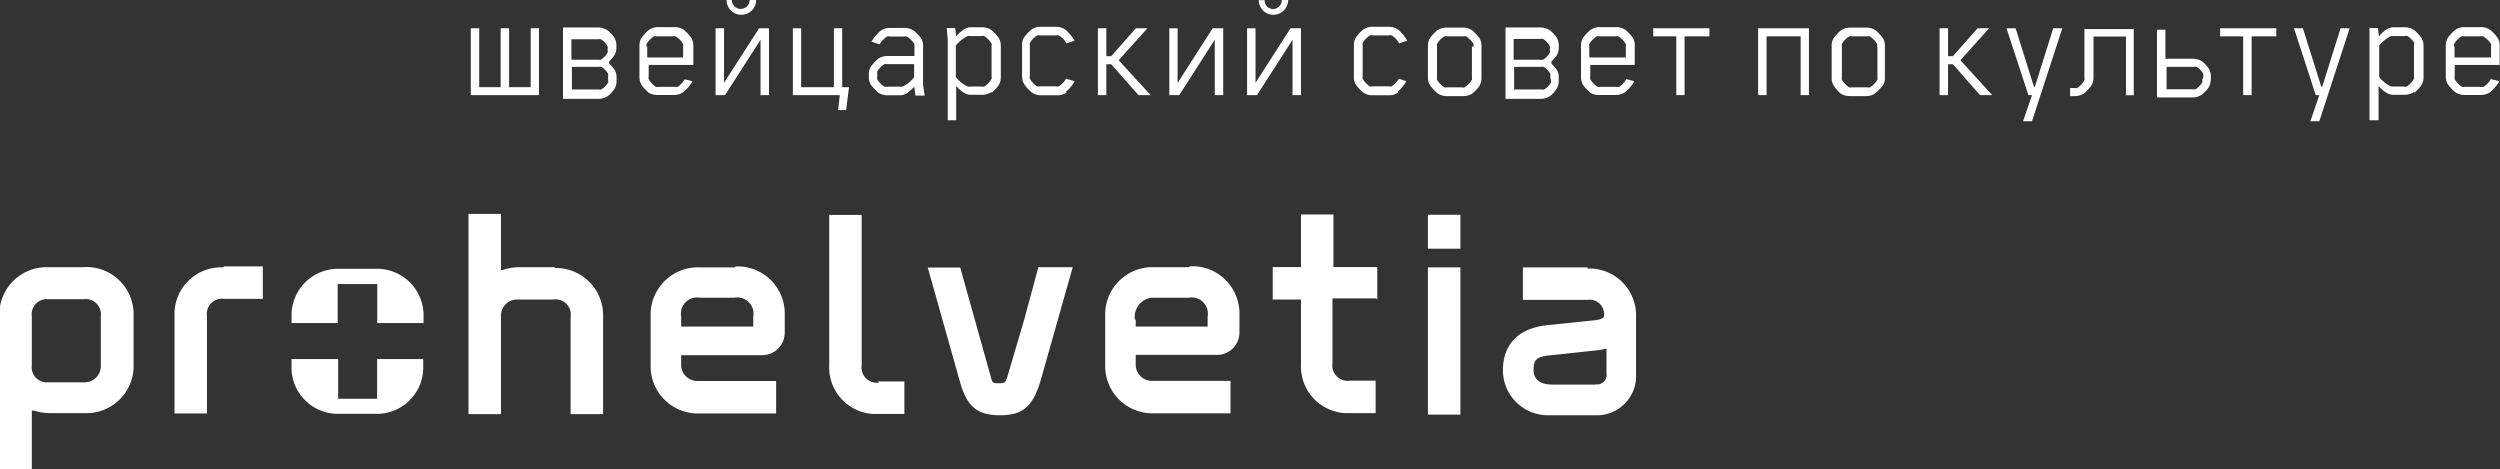 <svg id="Layer_1" data-name="Layer 1" xmlns="http://www.w3.org/2000/svg" viewBox="0 0 154 28.91"><rect x="0" y="0" width="154" height="28.91" fill="#333333" stroke="none"/><defs><style>.cls-1{fill:#fff;}</style></defs><title>ph_logo_byline_rus_cmyk [Converted]_white</title><polygon class="cls-1" points="138.7 5.86 138.18 5.86 138.18 2.24 136.76 2.24 136.76 1.74 140.22 1.74 140.22 2.24 138.7 2.24 138.7 5.86"/><polygon class="cls-1" points="144.74 1.74 142.87 7.47 142.32 7.47 142.87 5.86 142.65 5.86 141.31 1.74 141.86 1.74 142.99 5.34 143.05 5.34 144.18 1.74 144.74 1.74"/><polygon class="cls-1" points="33.2 5.86 29 5.86 29 1.74 29.52 1.74 29.52 5.37 30.84 5.37 30.84 1.74 31.36 1.74 31.36 5.37 32.69 5.37 32.69 1.74 33.2 1.74 33.2 5.86"/><path class="cls-1" d="M37.5,4.79V4.69a0.32,0.32,0,0,0,0-.14,1.19,1.19,0,0,0-.41-0.43,0.36,0.36,0,0,0-.17,0H35.27V5.51h1.65a0.29,0.29,0,0,0,.16,0,1.2,1.2,0,0,0,.42-0.43,0.37,0.37,0,0,0,0-.16M35.24,2.33V3.68h1.65a0.41,0.41,0,0,0,.16,0,1.22,1.22,0,0,0,.42-0.44,0.37,0.37,0,0,0,0-.16V3a0.31,0.31,0,0,0,0-.14,1.18,1.18,0,0,0-.41-0.44,0.34,0.34,0,0,0-.17,0H35.24V2.33Zm2.33,1.6a2.29,2.29,0,0,1,.31.34,0.89,0.89,0,0,1,.14.51V5a0.94,0.94,0,0,1-.14.49,1.81,1.81,0,0,1-.39.42,1,1,0,0,1-.58.18H34.72V1.69H36.9a1.13,1.13,0,0,1,.58.19,2,2,0,0,1,.39.41,1,1,0,0,1,.14.52V2.95a0.87,0.87,0,0,1-.14.48,2.78,2.78,0,0,1-.31.36" transform="translate(-0.04 0)"/><path class="cls-1" d="M39.91,2.87V3.54h2.21V2.87a0.41,0.41,0,0,0,0-.16,1.41,1.41,0,0,0-.46-0.47,0.32,0.32,0,0,0-.17,0h-1a0.29,0.29,0,0,0-.16,0,1.38,1.38,0,0,0-.46.47,0.37,0.37,0,0,0,0,.16m2.27,2L42.7,5a1.41,1.41,0,0,1-.13.21,2.85,2.85,0,0,1-.43.46,1,1,0,0,1-.58.18h-1A1,1,0,0,1,40,5.71a2.84,2.84,0,0,1-.43-0.46,0.91,0.91,0,0,1-.14-0.51V2.82a0.91,0.91,0,0,1,.14-0.51A2.88,2.88,0,0,1,40,1.85a1,1,0,0,1,.59-0.18h1a1,1,0,0,1,.59.18,2.71,2.71,0,0,1,.43.46,0.89,0.89,0,0,1,.14.51V4H40V4.72a0.37,0.37,0,0,0,0,.16,1.37,1.37,0,0,0,.45.47,0.29,0.29,0,0,0,.16,0h1a0.32,0.32,0,0,0,.17,0,1.45,1.45,0,0,0,.44-0.47h0Z" transform="translate(-0.04 0)"/><path class="cls-1" d="M46.62,0a0.91,0.91,0,0,1-.91.91h0A0.9,0.9,0,0,1,44.8,0h0.32a0.55,0.55,0,0,0,.54.55A0.56,0.56,0,0,0,46.22,0h0.4Zm0.79,1.74V5.86H46.89V2.45L44.7,5.86H44.12V1.74h0.52V5.1L46.8,1.74h0.61Z" transform="translate(-0.04 0)"/><polygon class="cls-1" points="52.3 5.37 52.12 6.78 51.63 6.78 51.73 5.86 48.84 5.86 48.84 1.74 49.35 1.74 49.35 5.37 51.37 5.37 51.37 1.74 51.88 1.74 51.88 5.37 52.3 5.37"/><path class="cls-1" d="M56.35,4.81V3.95H54.69a0.31,0.31,0,0,0-.17,0,1.33,1.33,0,0,0-.44.45,0.33,0.33,0,0,0,0,.15V4.74a0.33,0.33,0,0,0,0,.15,1.33,1.33,0,0,0,.44.45,0.32,0.32,0,0,0,.17,0h0.94a2.09,2.09,0,0,0,.72-0.58m0.07,1.06-0.06-.48a2.64,2.64,0,0,1-.36.33,0.84,0.84,0,0,1-.47.2H54.69a1,1,0,0,1-.57-0.18,3.53,3.53,0,0,1-.42-0.45,0.89,0.89,0,0,1-.14-0.51V4.59a0.87,0.87,0,0,1,.14-0.51,3.47,3.47,0,0,1,.42-0.45,1,1,0,0,1,.58-0.18h1.67V2.87a0.5,0.5,0,0,0,0-.15,1.41,1.41,0,0,0-.46-0.47,0.32,0.32,0,0,0-.17,0h-0.9a0.29,0.29,0,0,0-.16,0,1.65,1.65,0,0,0-.46.48l-0.5-.16a2,2,0,0,1,.14-0.22,2.76,2.76,0,0,1,.43-0.46,1,1,0,0,1,.58-0.17h0.88a1,1,0,0,1,.59.18,2.15,2.15,0,0,1,.43.45,0.85,0.85,0,0,1,.13.52V5.21L57,5.89H56.44Z" transform="translate(-0.04 0)"/><path class="cls-1" d="M61.12,2.69a1.38,1.38,0,0,0-.45-0.47,0.33,0.33,0,0,0-.17,0H59.79a0.31,0.31,0,0,0-.14,0,2.25,2.25,0,0,0-.73.58,0.15,0.15,0,0,0,0,.06V4.75h0a2.13,2.13,0,0,0,.73.58,0.31,0.31,0,0,0,.14,0H60.5a0.33,0.33,0,0,0,.17,0,1.38,1.38,0,0,0,.45-0.47,0.37,0.37,0,0,0,0-.16V2.82a0.37,0.37,0,0,0,0-.16m0,3a1,1,0,0,1-.58.18H59.79a0.92,0.92,0,0,1-.48-0.2,3,3,0,0,1-.37-0.34V7.41H58.42v-5l-0.06-.68h0.52l0.06,0.51a3,3,0,0,1,.37-0.36,0.93,0.93,0,0,1,.48-0.2h0.75a1,1,0,0,1,.58.18,2.77,2.77,0,0,1,.43.46,0.9,0.9,0,0,1,.14.51V4.75a0.9,0.9,0,0,1-.14.51,2.73,2.73,0,0,1-.43.46" transform="translate(-0.04 0)"/><path class="cls-1" d="M65.76,5.69a1,1,0,0,1-.58.18h-1a1,1,0,0,1-.59-0.18,2.81,2.81,0,0,1-.43-0.46A0.9,0.9,0,0,1,63,4.72V2.8a0.9,0.9,0,0,1,.13-0.51,2.85,2.85,0,0,1,.43-0.46,1,1,0,0,1,.59-0.18h0.94a1,1,0,0,1,.58.18,2.48,2.48,0,0,1,.56.68l-0.5.16a1.36,1.36,0,0,0-.46-0.49,0.32,0.32,0,0,0-.17,0h-1a0.33,0.33,0,0,0-.17,0,1.38,1.38,0,0,0-.45.47,0.37,0.37,0,0,0,0,.16V4.69a0.37,0.37,0,0,0,0,.16,1.36,1.36,0,0,0,.44.47,0.32,0.32,0,0,0,.17,0h1a0.32,0.32,0,0,0,.17,0,1.39,1.39,0,0,0,.45-0.47h0L66.24,5a2.18,2.18,0,0,1-.56.67" transform="translate(-0.04 0)"/><polygon class="cls-1" points="70.13 5.86 68.45 3.96 68.15 3.96 68.15 5.86 67.63 5.86 67.63 1.74 68.15 1.74 68.15 3.46 68.45 3.46 69.97 1.74 70.68 1.74 68.91 3.71 70.88 5.86 70.13 5.86"/><polygon class="cls-1" points="75.35 1.74 75.35 5.86 74.83 5.86 74.83 2.45 72.64 5.86 72.03 5.86 72.03 1.74 72.54 1.74 72.54 5.11 74.7 1.74 75.35 1.74"/><path class="cls-1" d="M79.39,0a0.91,0.91,0,0,1-.91.91h0a0.9,0.9,0,0,1-.9-0.9h0.36a0.54,0.54,0,0,0,.53.55h0A0.56,0.56,0,0,0,79,0h0.36Zm0.79,1.74V5.86H79.66V2.45L77.47,5.86H76.86V1.74h0.52V5.1l2.16-3.36h0.64Z" transform="translate(-0.04 0)"/><path class="cls-1" d="M86.19,5.69a1,1,0,0,1-.59.18h-1A1,1,0,0,1,84,5.69a2.72,2.72,0,0,1-.43-0.46,0.9,0.9,0,0,1-.13-0.51V2.8a0.9,0.9,0,0,1,.13-0.51A2.76,2.76,0,0,1,84,1.83a1,1,0,0,1,.59-0.18h1a1,1,0,0,1,.58.18,2.48,2.48,0,0,1,.56.68l-0.5.16a1.39,1.39,0,0,0-.46-0.49,0.32,0.32,0,0,0-.17,0h-1a0.32,0.32,0,0,0-.17,0,1.39,1.39,0,0,0-.45.47,0.39,0.39,0,0,0,0,.16V4.69a0.39,0.39,0,0,0,0,.16,1.37,1.37,0,0,0,.44.47,0.33,0.33,0,0,0,.17,0h1a0.32,0.32,0,0,0,.17,0,1.39,1.39,0,0,0,.45-0.47h0L86.67,5a2.19,2.19,0,0,1-.56.67" transform="translate(-0.04 0)"/><path class="cls-1" d="M90.81,2.87a0.41,0.41,0,0,0,0-.16,1.41,1.41,0,0,0-.46-0.47,0.33,0.33,0,0,0-.17,0h-1a0.33,0.33,0,0,0-.17,0,1.39,1.39,0,0,0-.45.47,0.41,0.41,0,0,0,0,.16V4.75a0.41,0.41,0,0,0,0,.16,1.4,1.4,0,0,0,.45.47,0.33,0.33,0,0,0,.17,0h0.9a0.33,0.33,0,0,0,.17,0,1.42,1.42,0,0,0,.46-0.47,0.41,0.41,0,0,0,0-.16V2.87h0.06Zm0.38,2.41a2.72,2.72,0,0,1-.43.46,1,1,0,0,1-.59.18h-1a1,1,0,0,1-.59-0.18,2.72,2.72,0,0,1-.43-0.46A0.9,0.9,0,0,1,88,4.77V2.85a0.9,0.9,0,0,1,.13-0.51,2.76,2.76,0,0,1,.43-0.46,1,1,0,0,1,.59-0.18h1a1,1,0,0,1,.59.18,2.76,2.76,0,0,1,.43.46,0.9,0.9,0,0,1,.13.51V4.77a0.9,0.9,0,0,1-.13.51" transform="translate(-0.04 0)"/><path class="cls-1" d="M95.54,4.79V4.69a0.34,0.34,0,0,0,0-.14,1.23,1.23,0,0,0-.41-0.43,0.37,0.37,0,0,0-.17,0H93.31V5.51H95a0.29,0.29,0,0,0,.16,0,1.21,1.21,0,0,0,.42-0.43,0.4,0.4,0,0,0,0-.16M93.28,2.33V3.68h1.65a0.41,0.41,0,0,0,.16,0,1.23,1.23,0,0,0,.42-0.44,0.39,0.39,0,0,0,0-.16V3a0.33,0.33,0,0,0,0-.14A1.22,1.22,0,0,0,95.1,2.4a0.35,0.35,0,0,0-.17,0H93.28V2.33Zm2.33,1.6a2.34,2.34,0,0,1,.31.34,0.9,0.9,0,0,1,.14.51V5a0.94,0.94,0,0,1-.14.49,1.82,1.82,0,0,1-.39.42,1,1,0,0,1-.58.18H92.78V1.69h2.17a1.13,1.13,0,0,1,.58.19,2,2,0,0,1,.39.41,1,1,0,0,1,.14.52V2.95a0.87,0.87,0,0,1-.14.48,2.85,2.85,0,0,1-.31.36" transform="translate(-0.04 0)"/><path class="cls-1" d="M97.94,2.87V3.54h2.25V2.87a0.41,0.41,0,0,0,0-.16,1.43,1.43,0,0,0-.46-0.47,0.32,0.32,0,0,0-.17,0h-1a0.29,0.29,0,0,0-.16,0,1.39,1.39,0,0,0-.46.47,0.36,0.36,0,0,0,0,.16m2.27,2L100.72,5a1.33,1.33,0,0,1-.13.21,2.81,2.81,0,0,1-.43.46,1,1,0,0,1-.58.18h-1A1,1,0,0,1,98,5.71a2.79,2.79,0,0,1-.43-0.46,0.9,0.9,0,0,1-.14-0.51V2.82a0.91,0.91,0,0,1,.14-0.51A2.83,2.83,0,0,1,98,1.85a1,1,0,0,1,.59-0.18h1a1,1,0,0,1,.59.18,2.85,2.85,0,0,1,.43.46,0.92,0.92,0,0,1,.13.51V4H98V4.72a0.36,0.36,0,0,0,0,.16,1.38,1.38,0,0,0,.45.47,0.29,0.29,0,0,0,.16,0h1a0.32,0.32,0,0,0,.17,0,1.43,1.43,0,0,0,.44-0.47h0Z" transform="translate(-0.04 0)"/><polygon class="cls-1" points="103.77 5.86 103.26 5.86 103.26 2.24 101.84 2.24 101.84 1.74 105.3 1.74 105.3 2.24 103.77 2.24 103.77 5.86"/><polygon class="cls-1" points="111.43 1.74 111.43 5.86 110.92 5.86 110.92 2.24 108.82 2.24 108.82 5.86 108.3 5.86 108.3 1.76 108.3 1.74 111.43 1.74"/><path class="cls-1" d="M115.67,2.87a0.37,0.37,0,0,0,0-.16,1.37,1.37,0,0,0-.46-0.47,0.32,0.32,0,0,0-.17,0h-0.92a0.33,0.33,0,0,0-.17,0,1.38,1.38,0,0,0-.45.47,0.36,0.36,0,0,0,0,.16V4.75a0.36,0.36,0,0,0,0,.16,1.39,1.39,0,0,0,.45.47,0.33,0.33,0,0,0,.17,0h0.94a0.32,0.32,0,0,0,.17,0,1.38,1.38,0,0,0,.46-0.47,0.37,0.37,0,0,0,0-.16V2.87h0ZM116,5.28a2.77,2.77,0,0,1-.43.46,1,1,0,0,1-.59.18h-1a1,1,0,0,1-.59-0.18A2.86,2.86,0,0,1,113,5.28a0.9,0.9,0,0,1-.13-0.51V2.85A0.9,0.9,0,0,1,113,2.34a2.9,2.9,0,0,1,.43-0.46A1,1,0,0,1,114,1.7h1a1,1,0,0,1,.59.18,2.81,2.81,0,0,1,.43.46,0.9,0.9,0,0,1,.13.51V4.77a0.9,0.9,0,0,1-.13.51" transform="translate(-0.04 0)"/><polygon class="cls-1" points="121.97 5.86 120.3 3.96 120 3.96 120 5.86 119.48 5.86 119.48 1.74 120 1.74 120 3.46 120.3 3.46 121.82 1.74 122.53 1.74 120.76 3.71 122.72 5.86 121.97 5.86"/><polygon class="cls-1" points="127.04 1.74 125.17 7.47 124.62 7.47 125.17 5.86 124.95 5.86 123.6 1.74 124.16 1.74 125.29 5.34 125.35 5.34 126.48 1.74 127.04 1.74"/><path class="cls-1" d="M131.48,1.75V5.87H131V2.25h-2V4.76a0.94,0.94,0,0,1-.14.52,2.8,2.8,0,0,1-.42.46,1.09,1.09,0,0,1-.6.18h-0.28V5.42h0.26a0.38,0.38,0,0,0,.18,0,1.48,1.48,0,0,0,.44-0.47,0.4,0.4,0,0,0,0-.16v-3h3Z" transform="translate(-0.04 0)"/><path class="cls-1" d="M135.76,4.79V4.69a0.34,0.34,0,0,0,0-.14,1.16,1.16,0,0,0-.41-0.43,0.34,0.34,0,0,0-.17,0H133.5V5.5h1.62a0.29,0.29,0,0,0,.16,0,1.22,1.22,0,0,0,.42-0.43,0.41,0.41,0,0,0,0-.16m0.52,0a0.94,0.94,0,0,1-.14.49,1.76,1.76,0,0,1-.39.42,1,1,0,0,1-.58.18h-2.2V1.83h0.52V3.62h1.69a1,1,0,0,1,.58.17,2,2,0,0,1,.39.42,0.9,0.9,0,0,1,.14.51V4.9h0Z" transform="translate(-0.04 0)"/><path class="cls-1" d="M148.79,2.69a1.41,1.41,0,0,0-.45-0.47,0.33,0.33,0,0,0-.17,0h-0.84a2.24,2.24,0,0,0-.73.58,0.14,0.14,0,0,0,0,.06V4.75h0a2.12,2.12,0,0,0,.73.58h0.79a0.33,0.33,0,0,0,.17,0,1.4,1.4,0,0,0,.45-0.47,0.39,0.39,0,0,0,0-.16V2.82a0.4,0.4,0,0,0,0-.16m0,3a1,1,0,0,1-.58.18h-0.75a0.93,0.93,0,0,1-.48-0.2,3,3,0,0,1-.37-0.34V7.41H146v-5L146,1.73h0.52l0.06,0.51a3,3,0,0,1,.37-0.36,0.93,0.93,0,0,1,.48-0.2h0.75a1,1,0,0,1,.58.18,2.72,2.72,0,0,1,.43.46,0.91,0.91,0,0,1,.14.51V4.75a0.9,0.9,0,0,1-.14.51,2.68,2.68,0,0,1-.43.46" transform="translate(-0.04 0)"/><path class="cls-1" d="M151.24,2.87V3.54h2.25V2.87a0.43,0.43,0,0,0,0-.16A1.45,1.45,0,0,0,153,2.24a0.32,0.32,0,0,0-.17,0h-1a0.29,0.29,0,0,0-.16,0,1.39,1.39,0,0,0-.46.47,0.36,0.36,0,0,0,0,.16m2.27,2L154,5a1.34,1.34,0,0,1-.13.21,2.77,2.77,0,0,1-.43.46,1,1,0,0,1-.58.18h-1a1,1,0,0,1-.59-0.18,2.79,2.79,0,0,1-.43-0.46,0.9,0.9,0,0,1-.14-0.51V2.82a0.9,0.9,0,0,1,.14-0.51,2.83,2.83,0,0,1,.43-0.46,1,1,0,0,1,.59-0.18h1a1,1,0,0,1,.59.18,2.75,2.75,0,0,1,.43.46,0.9,0.9,0,0,1,.14.51V4h-2.77V4.72a0.36,0.36,0,0,0,0,.16,1.36,1.36,0,0,0,.45.47,0.29,0.29,0,0,0,.16,0h1a0.32,0.32,0,0,0,.17,0,1.44,1.44,0,0,0,.44-0.47h0Z" transform="translate(-0.04 0)"/><path class="cls-1" d="M23.29,24.56H20.87V22.12H18v0.37a2.86,2.86,0,0,0,2.71,3h2.4a2.86,2.86,0,0,0,3-3V22.12H23.27v2.44h0Zm-0.15-8H21a2.87,2.87,0,0,0-3,2.73q0,0.13,0,.27V19.9h2.84V17.5h2.44v2.4h2.85V19.56a2.87,2.87,0,0,0-2.73-3H23.12" transform="translate(-0.04 0)"/><path class="cls-1" d="M5.19,23.55H3A0.93,0.93,0,0,1,2,22.49v-3A0.93,0.93,0,0,1,3,18.43H5.19a0.94,0.94,0,0,1,1.06,1.06v3a1,1,0,0,1-.94,1.06H5.19m0-7.09H3a2.91,2.91,0,0,0-3,2.82q0,0.09,0,.18v9.45H2V25.29H2.12a3.41,3.41,0,0,0,1,.16H5.27a2.91,2.91,0,0,0,3-2.82q0-.09,0-0.18v-3a2.91,2.91,0,0,0-2.82-3H5.27" transform="translate(-0.04 0)"/><path class="cls-1" d="M34.2,16.46H32a3.39,3.39,0,0,0-1,.17h-0.1V13.18h-2V25.51h2v-6a1,1,0,0,1,.93-1.06h2.3a0.93,0.93,0,0,1,1.06,1.06v6h2v-6a2.91,2.91,0,0,0-2.82-3H34.24" transform="translate(-0.04 0)"/><path class="cls-1" d="M88,25.54h2V16.47H88v9.07Zm2-12.31H88v2.09h2V13.23Z" transform="translate(-0.04 0)"/><path class="cls-1" d="M84.88,18.45v-2h-2.7V13.21h-2v3.24H78.44v2h1.74v4a2.88,2.88,0,0,0,2.75,3h1.85v-2h-1.6a0.94,0.94,0,0,1-1.06-1.07v-4h2.69Z" transform="translate(-0.04 0)"/><path class="cls-1" d="M54.18,23.57a0.94,0.94,0,0,1-1.06-1.07V13.24h-2V22.5a2.87,2.87,0,0,0,2.73,3h1.9v-2H54.12Z" transform="translate(-0.04 0)"/><path class="cls-1" d="M13.79,16.47a2.88,2.88,0,0,0-3,2.75q0,0.12,0,.25v6h2v-6a0.93,0.93,0,0,1,1.06-1.06h2.38v-2H13.85Z" transform="translate(-0.04 0)"/><path class="cls-1" d="M64,16.47l-0.85,3.15-1,3.4c-0.16.54-.17,0.59-0.57,0.59s-0.41,0-.53-0.48l-1.86-6.65h-2l2,7.1c0.43,1.49,1.07,2,2.46,2s2-.54,2.47-2.06l2-7.06H64Z" transform="translate(-0.04 0)"/><path class="cls-1" d="M43.12,18.34h2.15a1,1,0,0,1,1.17,1.17v0.61H42V19.51a1,1,0,0,1,1.17-1.17m2.15-1.87H43.12a2.91,2.91,0,0,0-3,2.82q0,0.09,0,.18v3a2.91,2.91,0,0,0,2.82,3h4.91v-2H43A1,1,0,0,1,42,22.4V21.88h5a1.39,1.39,0,0,0,1.38-1.4h0V19.41a2.91,2.91,0,0,0-2.82-3H45.35" transform="translate(-0.04 0)"/><path class="cls-1" d="M69.95,19.69a1.19,1.19,0,0,1,1-1.35h2.31a1,1,0,0,1,1.17,1.17v0.61H70V19.69h0Zm3.32-3.23H71.12a2.91,2.91,0,0,0-3,2.82q0,0.09,0,.18v3a2.91,2.91,0,0,0,2.82,3h4.9v-2H71A1,1,0,0,1,70,22.39V21.86h5a1.38,1.38,0,0,0,1.39-1.37s0,0,0,0V19.4a2.91,2.91,0,0,0-2.82-3H73.36" transform="translate(-0.04 0)"/><path class="cls-1" d="M98.35,23.69H95.68c-1,0-1.17-.51-1.17-0.9,0-.65.19-0.82,1-0.9l3.08-.33L99,21.47V23a0.58,0.58,0,0,1-.68.67m-0.47-7.2h-4v2h4a0.88,0.88,0,0,1,1,.84v0.14c0,0.12-.12.21-0.5,0.27l-3,.31c-2.38.26-2.73,1.84-2.73,2.77a2.77,2.77,0,0,0,2.76,2.78h2.91a2.42,2.42,0,0,0,2.53-2.3q0-.12,0-0.24v-3.5a2.89,2.89,0,0,0-2.78-3H97.82" transform="translate(-0.04 0)"/></svg>